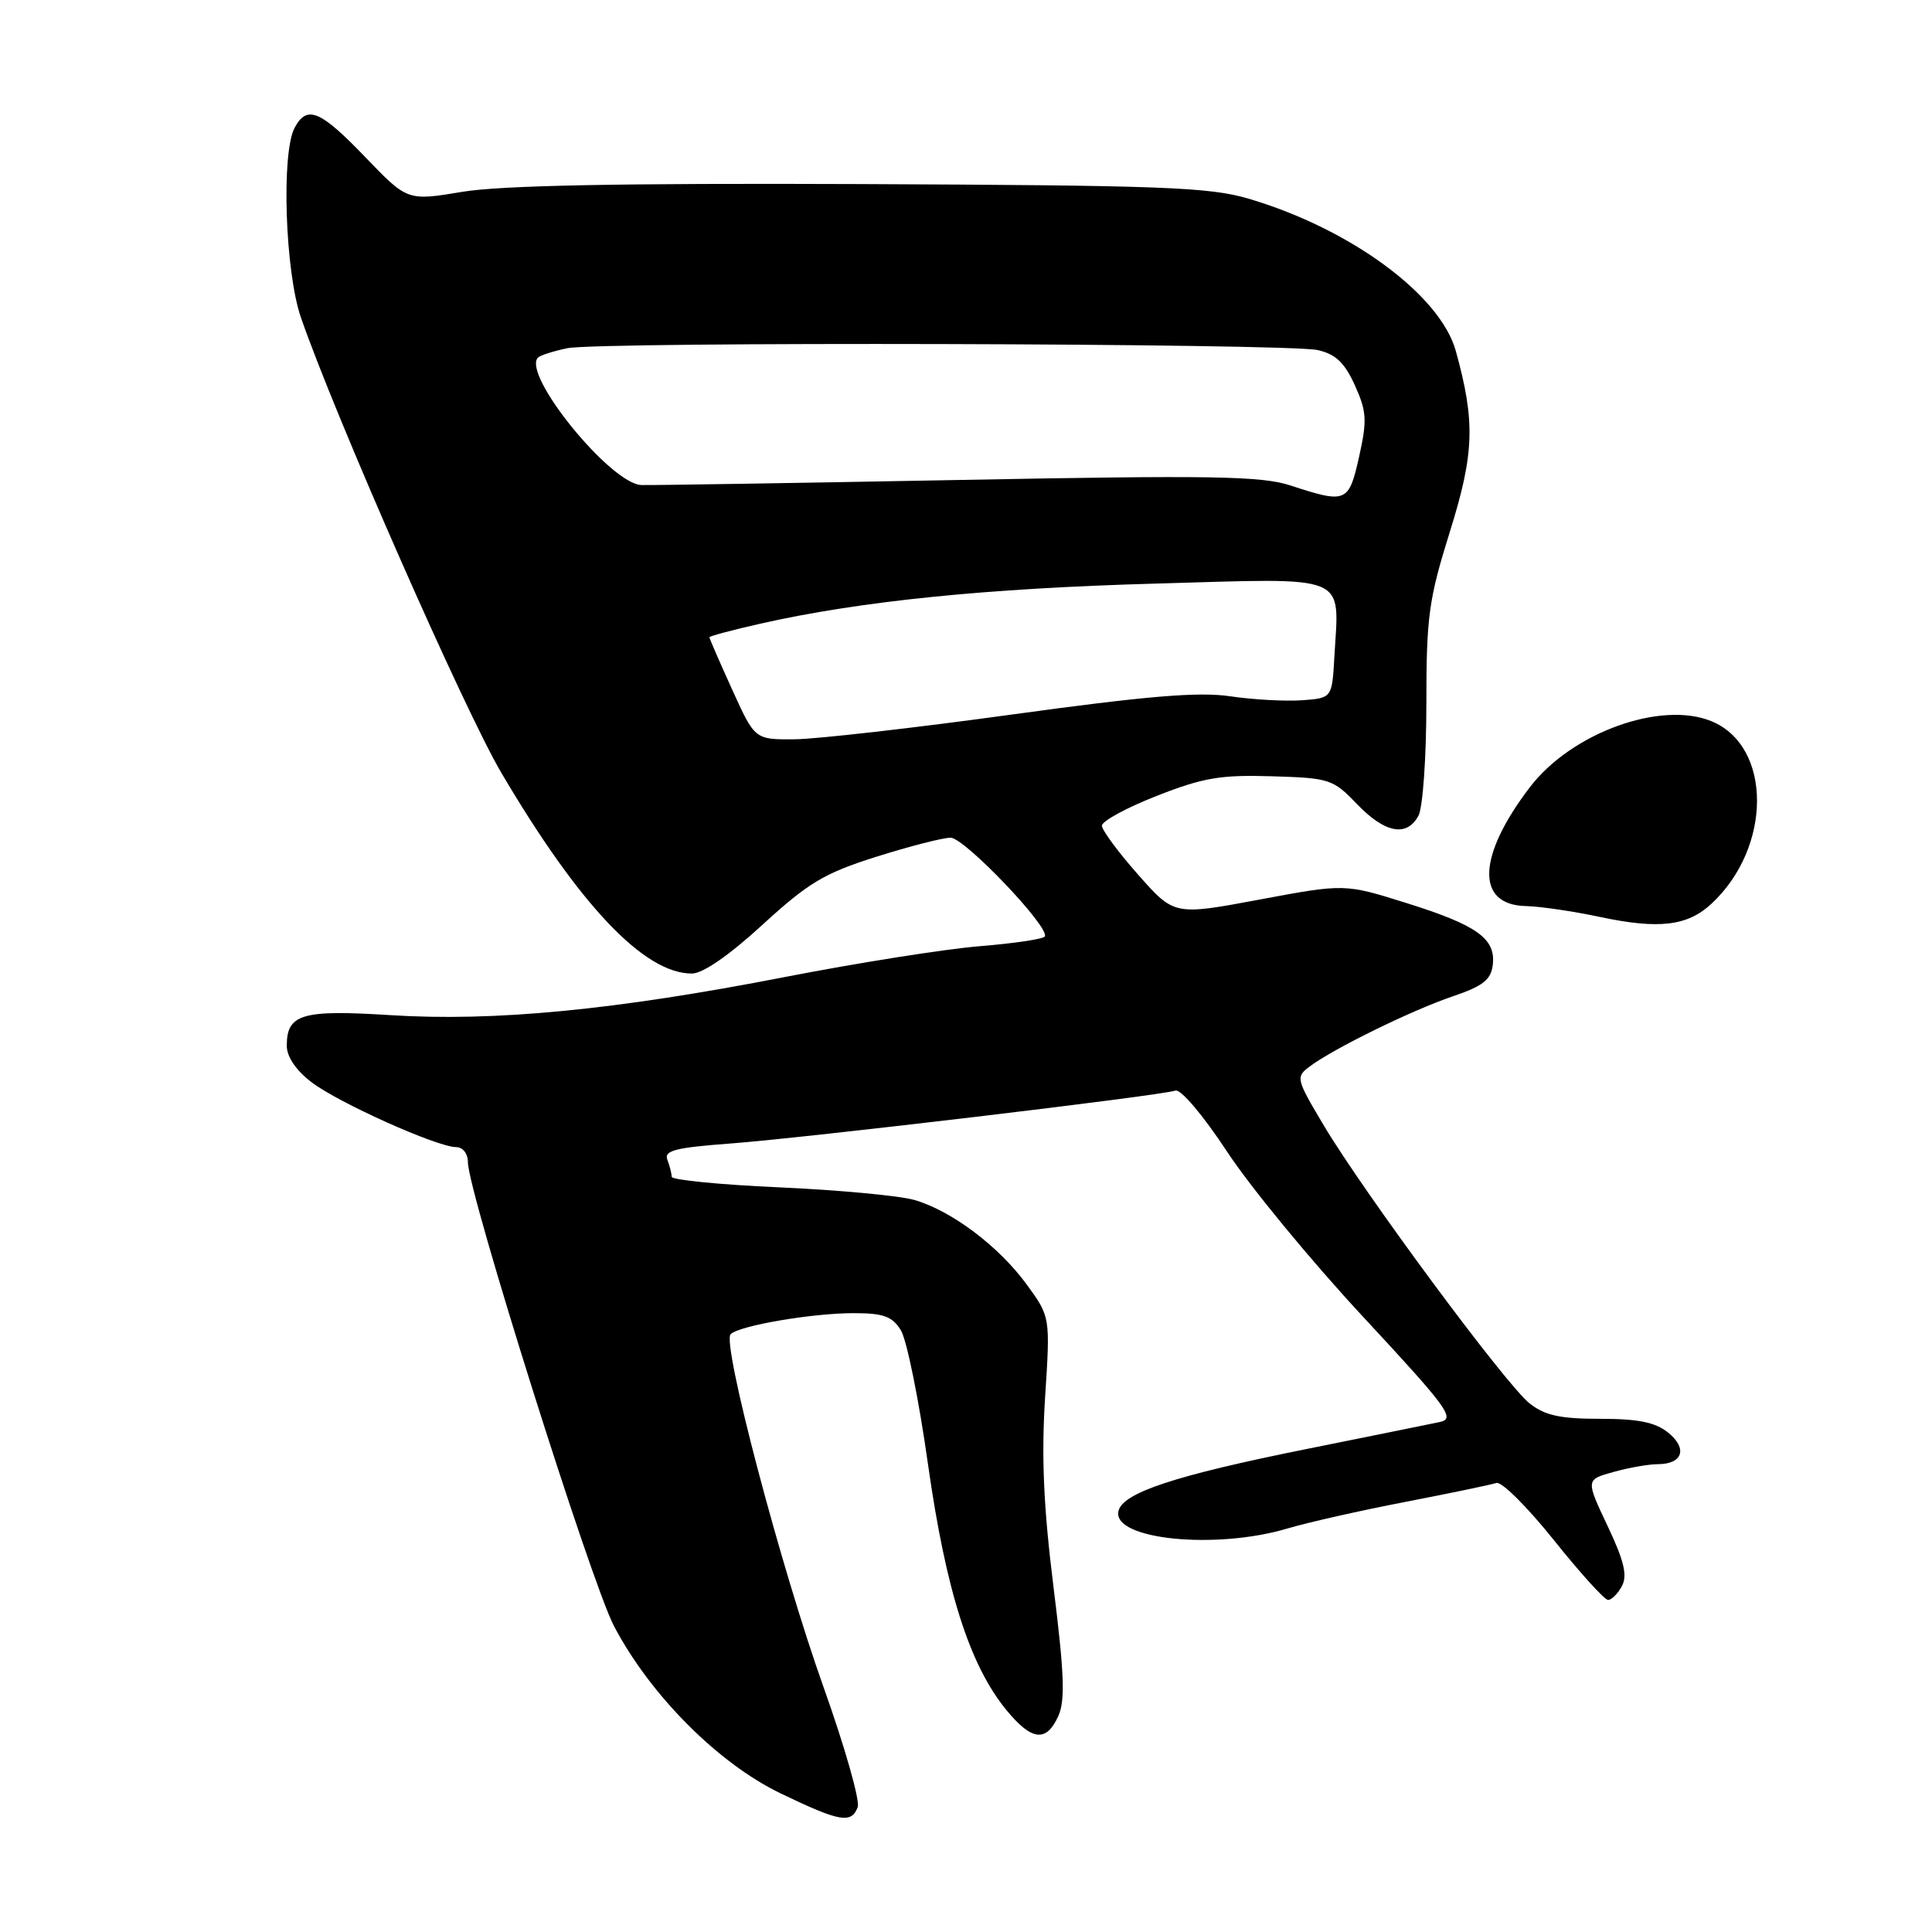 <?xml version="1.0" encoding="UTF-8" standalone="no"?>
<!DOCTYPE svg PUBLIC "-//W3C//DTD SVG 1.1//EN" "http://www.w3.org/Graphics/SVG/1.1/DTD/svg11.dtd" >
<svg xmlns="http://www.w3.org/2000/svg" xmlns:xlink="http://www.w3.org/1999/xlink" version="1.1" viewBox="0 0 256 256">
 <g >
 <path fill="currentColor"
d=" M 113.65 239.46 C 113.98 238.61 111.95 231.48 109.14 223.60 C 103.45 207.65 95.63 177.97 96.81 176.79 C 97.95 175.65 107.61 174.00 113.11 174.00 C 117.05 174.00 118.22 174.42 119.36 176.25 C 120.14 177.49 121.76 185.47 122.96 194.00 C 125.34 210.78 128.47 220.61 133.32 226.55 C 136.69 230.67 138.63 230.91 140.22 227.41 C 141.16 225.36 141.03 221.80 139.60 210.33 C 138.27 199.69 137.98 193.00 138.48 185.17 C 139.17 174.50 139.17 174.50 136.08 170.25 C 132.37 165.15 126.05 160.39 121.11 158.99 C 119.13 158.43 111.09 157.68 103.25 157.33 C 95.41 156.98 89.00 156.35 89.00 155.93 C 89.00 155.51 88.74 154.49 88.43 153.68 C 87.96 152.46 89.45 152.07 96.68 151.53 C 106.72 150.78 153.86 145.18 155.74 144.51 C 156.44 144.26 159.40 147.75 162.60 152.61 C 165.69 157.31 173.82 167.18 180.67 174.54 C 191.86 186.59 192.88 187.98 190.80 188.42 C 189.54 188.69 181.63 190.29 173.24 191.98 C 155.61 195.52 148.66 197.82 148.19 200.28 C 147.47 204.00 161.03 205.37 170.57 202.54 C 173.28 201.73 180.35 200.14 186.27 199.00 C 192.20 197.85 197.60 196.73 198.27 196.50 C 198.95 196.26 202.36 199.66 205.87 204.04 C 209.37 208.42 212.61 212.00 213.08 212.00 C 213.55 212.00 214.37 211.17 214.92 210.15 C 215.66 208.76 215.20 206.81 213.01 202.19 C 210.11 196.06 210.11 196.06 213.81 195.04 C 215.84 194.47 218.49 194.01 219.69 194.01 C 222.97 194.00 223.64 191.93 221.05 189.84 C 219.35 188.46 217.09 188.00 212.02 188.00 C 206.74 188.00 204.71 187.56 202.68 185.96 C 199.56 183.51 180.74 158.08 175.41 149.13 C 171.72 142.93 171.67 142.71 173.56 141.30 C 176.69 138.95 187.09 133.85 192.50 132.02 C 196.50 130.66 197.56 129.83 197.80 127.86 C 198.22 124.37 195.73 122.59 186.34 119.65 C 178.17 117.09 178.17 117.09 166.88 119.20 C 155.59 121.31 155.59 121.31 150.81 115.90 C 148.18 112.93 146.02 110.01 146.01 109.41 C 146.00 108.81 149.26 107.03 153.25 105.47 C 159.40 103.05 161.72 102.65 168.50 102.86 C 176.18 103.09 176.63 103.23 179.81 106.55 C 183.52 110.41 186.42 110.95 187.96 108.07 C 188.53 107.00 189.00 100.35 189.00 93.28 C 189.00 81.69 189.31 79.44 192.11 70.47 C 195.37 60.05 195.50 55.89 192.90 46.50 C 190.84 39.06 178.88 30.28 165.42 26.32 C 160.22 24.79 153.95 24.56 114.00 24.39 C 82.14 24.26 66.32 24.57 61.25 25.42 C 53.99 26.63 53.99 26.63 48.40 20.82 C 42.43 14.60 40.67 13.87 39.04 16.93 C 37.25 20.26 37.78 36.06 39.88 42.09 C 44.45 55.29 61.57 94.17 66.44 102.42 C 76.78 119.96 85.36 129.00 91.67 129.00 C 93.13 129.00 96.59 126.61 101.04 122.53 C 107.12 116.96 109.21 115.71 116.10 113.53 C 120.50 112.14 124.94 111.00 125.96 111.00 C 127.80 111.00 139.17 122.92 138.44 124.09 C 138.23 124.43 134.34 125.01 129.78 125.38 C 125.23 125.75 113.62 127.59 104.00 129.46 C 81.52 133.84 65.45 135.39 51.71 134.51 C 39.99 133.77 38.00 134.36 38.00 138.57 C 38.00 140.03 39.23 141.84 41.28 143.40 C 44.85 146.13 57.94 152.00 60.45 152.00 C 61.33 152.00 62.00 152.86 62.00 154.00 C 62.00 157.90 78.29 209.61 81.36 215.47 C 86.18 224.64 95.18 233.67 103.47 237.65 C 111.29 241.41 112.80 241.68 113.65 239.46 Z  M 226.80 119.73 C 234.82 112.25 234.82 98.89 226.79 95.57 C 220.07 92.80 208.20 97.11 202.70 104.33 C 195.72 113.48 195.52 119.94 202.23 120.06 C 204.03 120.10 208.43 120.74 212.00 121.50 C 219.83 123.16 223.61 122.71 226.80 119.73 Z  M 97.01 91.36 C 95.35 87.71 94.00 84.60 94.00 84.44 C 94.00 84.29 97.04 83.48 100.75 82.64 C 114.05 79.64 130.66 77.96 153.09 77.33 C 179.12 76.59 177.44 75.91 176.81 87.05 C 176.50 92.50 176.50 92.50 172.50 92.79 C 170.30 92.94 166.03 92.71 163.00 92.26 C 158.80 91.64 151.96 92.22 134.00 94.69 C 121.07 96.47 108.14 97.94 105.26 97.96 C 100.02 98.00 100.02 98.00 97.01 91.36 Z  M 171.00 64.33 C 167.18 63.07 160.56 62.96 127.00 63.60 C 105.28 64.01 86.38 64.31 85.00 64.27 C 80.92 64.15 69.09 49.58 71.29 47.38 C 71.59 47.08 73.34 46.52 75.17 46.14 C 79.55 45.25 170.58 45.48 174.62 46.39 C 176.99 46.93 178.17 48.06 179.53 51.06 C 181.10 54.54 181.16 55.69 180.09 60.51 C 178.72 66.62 178.40 66.75 171.00 64.33 Z "/>
</g>
</svg>